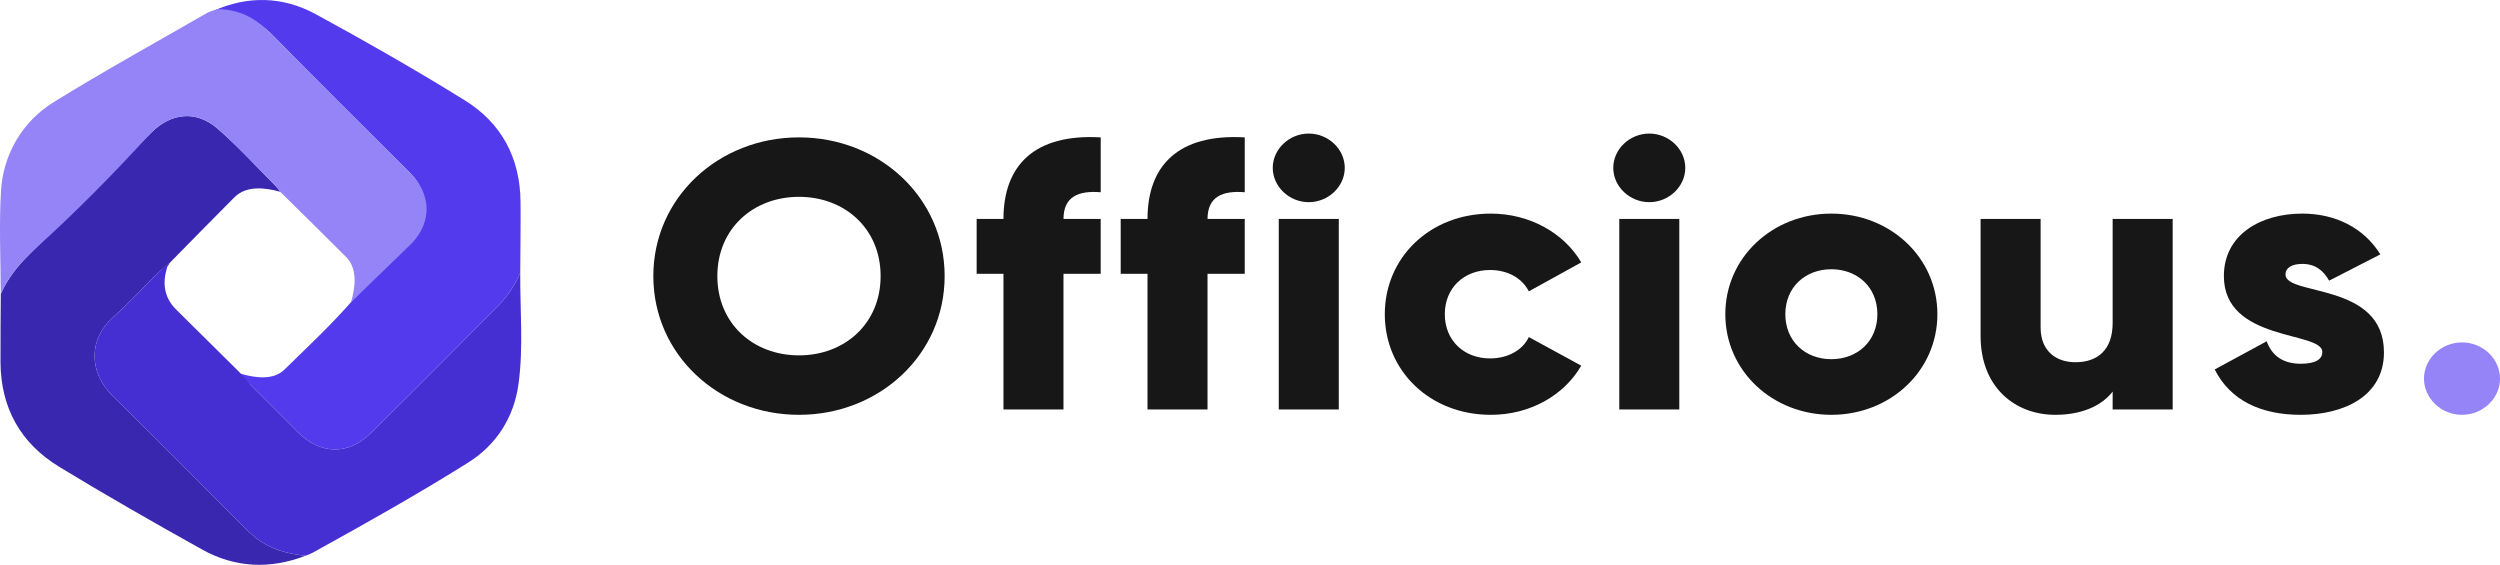 <svg viewBox="0 0 1639.99 370.53" xmlns="http://www.w3.org/2000/svg">
  <path d="m140.09,7.05c22.69-10.05,45.57-9.4,66.98,2.23,33.11,17.99,65.87,36.74,97.9,56.58,24.05,14.9,36.22,37.82,36.5,66.44.15,15.58-.12,31.17-.19,46.75-3.35,7.66-7.86,14.73-13.64,20.59-27.99,28.4-56.12,56.67-84.57,84.62-14.88,14.62-33.15,13.86-48.03-1.01-10.26-10.25-20.53-20.49-30.74-30.78-1.58-1.6-6.56-4.34-6.12-7.21,9.24,2.6,21.09,4.36,28.37-2.78,15.2-14.88,30.77-29.41,44.78-45.46.34-.54.69-1.08,1.03-1.62l-.16-.03c1.68.39,2.39-2.78,3.49-3.87,11.48-11.49,21.82-19.39,32.8-31.34,13.12-14.28,14.25-32.94.63-46.56-30.07-30.09-60.34-59.96-90.12-90.33-10.92-11.14-23.76-16.05-38.91-16.21Z" fill="#533aed" />
  <path d="m103.84,178.72c-9.85,9.77-19.17,20.15-29.57,29.29-15.79,13.87-16.76,35.74-.06,52.06,29.46,28.81,58.36,58.19,87.52,87.32,1.65,1.65,3.44,3.17,5.23,4.67,9.65,8.13,21.21,11.2,33.42,12.52-23.2,8.93-46.1,7.97-67.73-4.07-31.6-17.59-63.03-35.54-93.91-54.35C13.45,290.76.48,267.49.33,237.58c-.08-14.94.12-29.88.19-44.82,4.38-9.85,10.83-18.1,18.5-25.68,26.86-26.54,53.45-53.36,80.17-80.04,13.15-13.13,29.45-14.82,43.5-2.68,13.36,11.55,25.29,24.74,37.8,37.27.5.5,3.08,3.36,3.28,4.16-10.01-2.75-22.16-4.2-29.96,3.6-14.33,14.33-28.48,28.85-42.7,43.28" fill="#3927af" />
  <path d="m158.18,245.26c-14.21-14.07-28.44-28.12-42.64-42.21-7.97-7.91-9.1-17.32-5.92-27.64-.03-.56,2.13-3,1.5-2.75-1.47.58-6.16,4.95-7.28,6.06-9.85,9.77-19.17,20.15-29.57,29.29-15.79,13.87-16.76,35.74-.06,52.06,29.46,28.81,58.36,58.19,87.52,87.32,1.65,1.65,3.44,3.17,5.23,4.67,9.65,8.13,21.21,11.2,33.42,12.52,1.56-.64,3.19-1.15,4.66-1.96,34.42-19.03,68.76-38.26,102.06-59.16,18.62-11.69,30.05-29.65,33.05-51.63,3.29-24.13.97-48.51,1.13-72.78-3.35,7.66-7.86,14.73-13.64,20.59-27.99,28.4-56.12,56.67-84.57,84.62-14.88,14.62-33.15,13.86-48.03-1.01-10.26-10.25-20.53-20.49-30.74-30.78l-6.12-7.21Z" fill="#462fd2" />
  <path d="m230.22,198.28c2.97-9.83,4.43-22.04-3.17-29.69-14.31-14.39-28.84-28.56-43.28-42.82l-3.14-3.97c-.1-.12-.2-.24-.31-.35-12.45-12.47-24.34-25.6-37.63-37.1-14.65-12.66-31.75-10.28-45.17,4.43-23.45,25.69-47.88,50.43-73.69,73.75-9.79,8.84-18.06,18.37-23.32,30.22-.05-22.79-1.27-45.64.22-68.33,1.54-23.53,14.26-44.9,34.3-57.31,33.06-20.48,67.19-39.23,100.89-58.67,2.7-1.26,5.03-1.93,6.1-2.24.49-.14,1-.21,1.5-.2,14.65.4,24.79,6.35,35.48,17.26,29.78,30.37,60.05,60.25,90.12,90.33,13.61,13.62,14.5,31.38,1.38,45.65" fill="#9584f7" />
  <path d="m428.58,181.12c0-51.5,42.79-91,95.55-91s95.55,39.5,95.55,91-42.79,91-95.55,91-95.55-39.5-95.55-91Zm149.1,0c0-31.25-23.62-52-53.55-52s-53.55,20.75-53.55,52,23.62,52,53.55,52,53.55-20.75,53.55-52Z" fill="#171717" />
  <path d="m697.64,143.62h24.41v36h-24.41v89h-39.37v-89h-17.59v-36h17.59c0-35,20.21-56,63.79-53.5v36c-14.7-1.25-24.41,3-24.41,17.5Z" fill="#171717" />
  <path d="m792.13,143.62h24.41v36h-24.41v89h-39.37v-89h-17.59v-36h17.59c0-35,20.21-56,63.79-53.5v36c-14.7-1.25-24.41,3-24.41,17.5Z" fill="#171717" />
  <path d="m834.92,110.12c0-12.25,10.76-22.5,23.62-22.5s23.62,10.25,23.62,22.5-10.76,22.5-23.62,22.5-23.62-10.25-23.62-22.5Zm3.94,33.5h39.38v125h-39.38v-125Z" fill="#171717" />
  <path d="m908.42,206.12c0-37.25,29.66-66,69.56-66,25.46,0,48.04,12.75,59.32,32l-34.39,19c-4.46-8.75-13.91-14-25.46-14-17.06,0-29.66,11.75-29.66,29s12.6,29,29.66,29c11.55,0,21.26-5.25,25.46-14l34.39,18.75c-11.29,19.5-33.6,32.25-59.32,32.25-39.9,0-69.56-28.75-69.56-66Z" fill="#171717" />
  <path d="m1058.3,110.12c0-12.25,10.76-22.5,23.62-22.5s23.62,10.25,23.62,22.5-10.76,22.5-23.62,22.5-23.62-10.25-23.62-22.5Zm3.94,33.5h39.37v125h-39.37v-125Z" fill="#171717" />
  <path d="m1131.8,206.12c0-37.25,30.97-66,69.56-66s69.56,28.75,69.56,66-30.97,66-69.56,66-69.56-28.75-69.56-66Zm99.75,0c0-17.75-13.12-29.5-30.19-29.5s-30.19,11.75-30.19,29.5,13.12,29.5,30.19,29.5,30.19-11.75,30.19-29.5Z" fill="#171717" />
  <path d="m1425.27,143.62v125h-39.38v-11.75c-7.09,9.25-20.21,15.25-37.54,15.25-26.51,0-49.09-18-49.09-51.75v-76.75h39.38v71.25c0,15.5,10.24,22.75,22.84,22.75,14.44,0,24.41-8,24.41-25.75v-68.25h39.38Z" fill="#171717" />
  <path d="m1563.87,231.12c0,28.75-26.25,41-54.6,41-26.25,0-46.2-9.5-56.44-29.75l34.12-18.5c3.41,9.5,10.76,14.75,22.31,14.75,9.45,0,14.17-2.75,14.17-7.75,0-13.75-64.57-6.5-64.57-49.75,0-27.25,24.15-41,51.45-41,21.26,0,40.16,9,51.19,26.75l-33.6,17.25c-3.67-6.5-8.92-11-17.59-11-6.82,0-11.02,2.5-11.02,7,0,14.25,64.57,4.75,64.57,51Z" fill="#171717" />
  <path d="m1590.12,248.37c0-13,11.29-23.75,24.94-23.75s24.94,10.75,24.94,23.75-11.29,23.75-24.94,23.75-24.94-10.75-24.94-23.75Z" fill="#9584f7" />
</svg>
